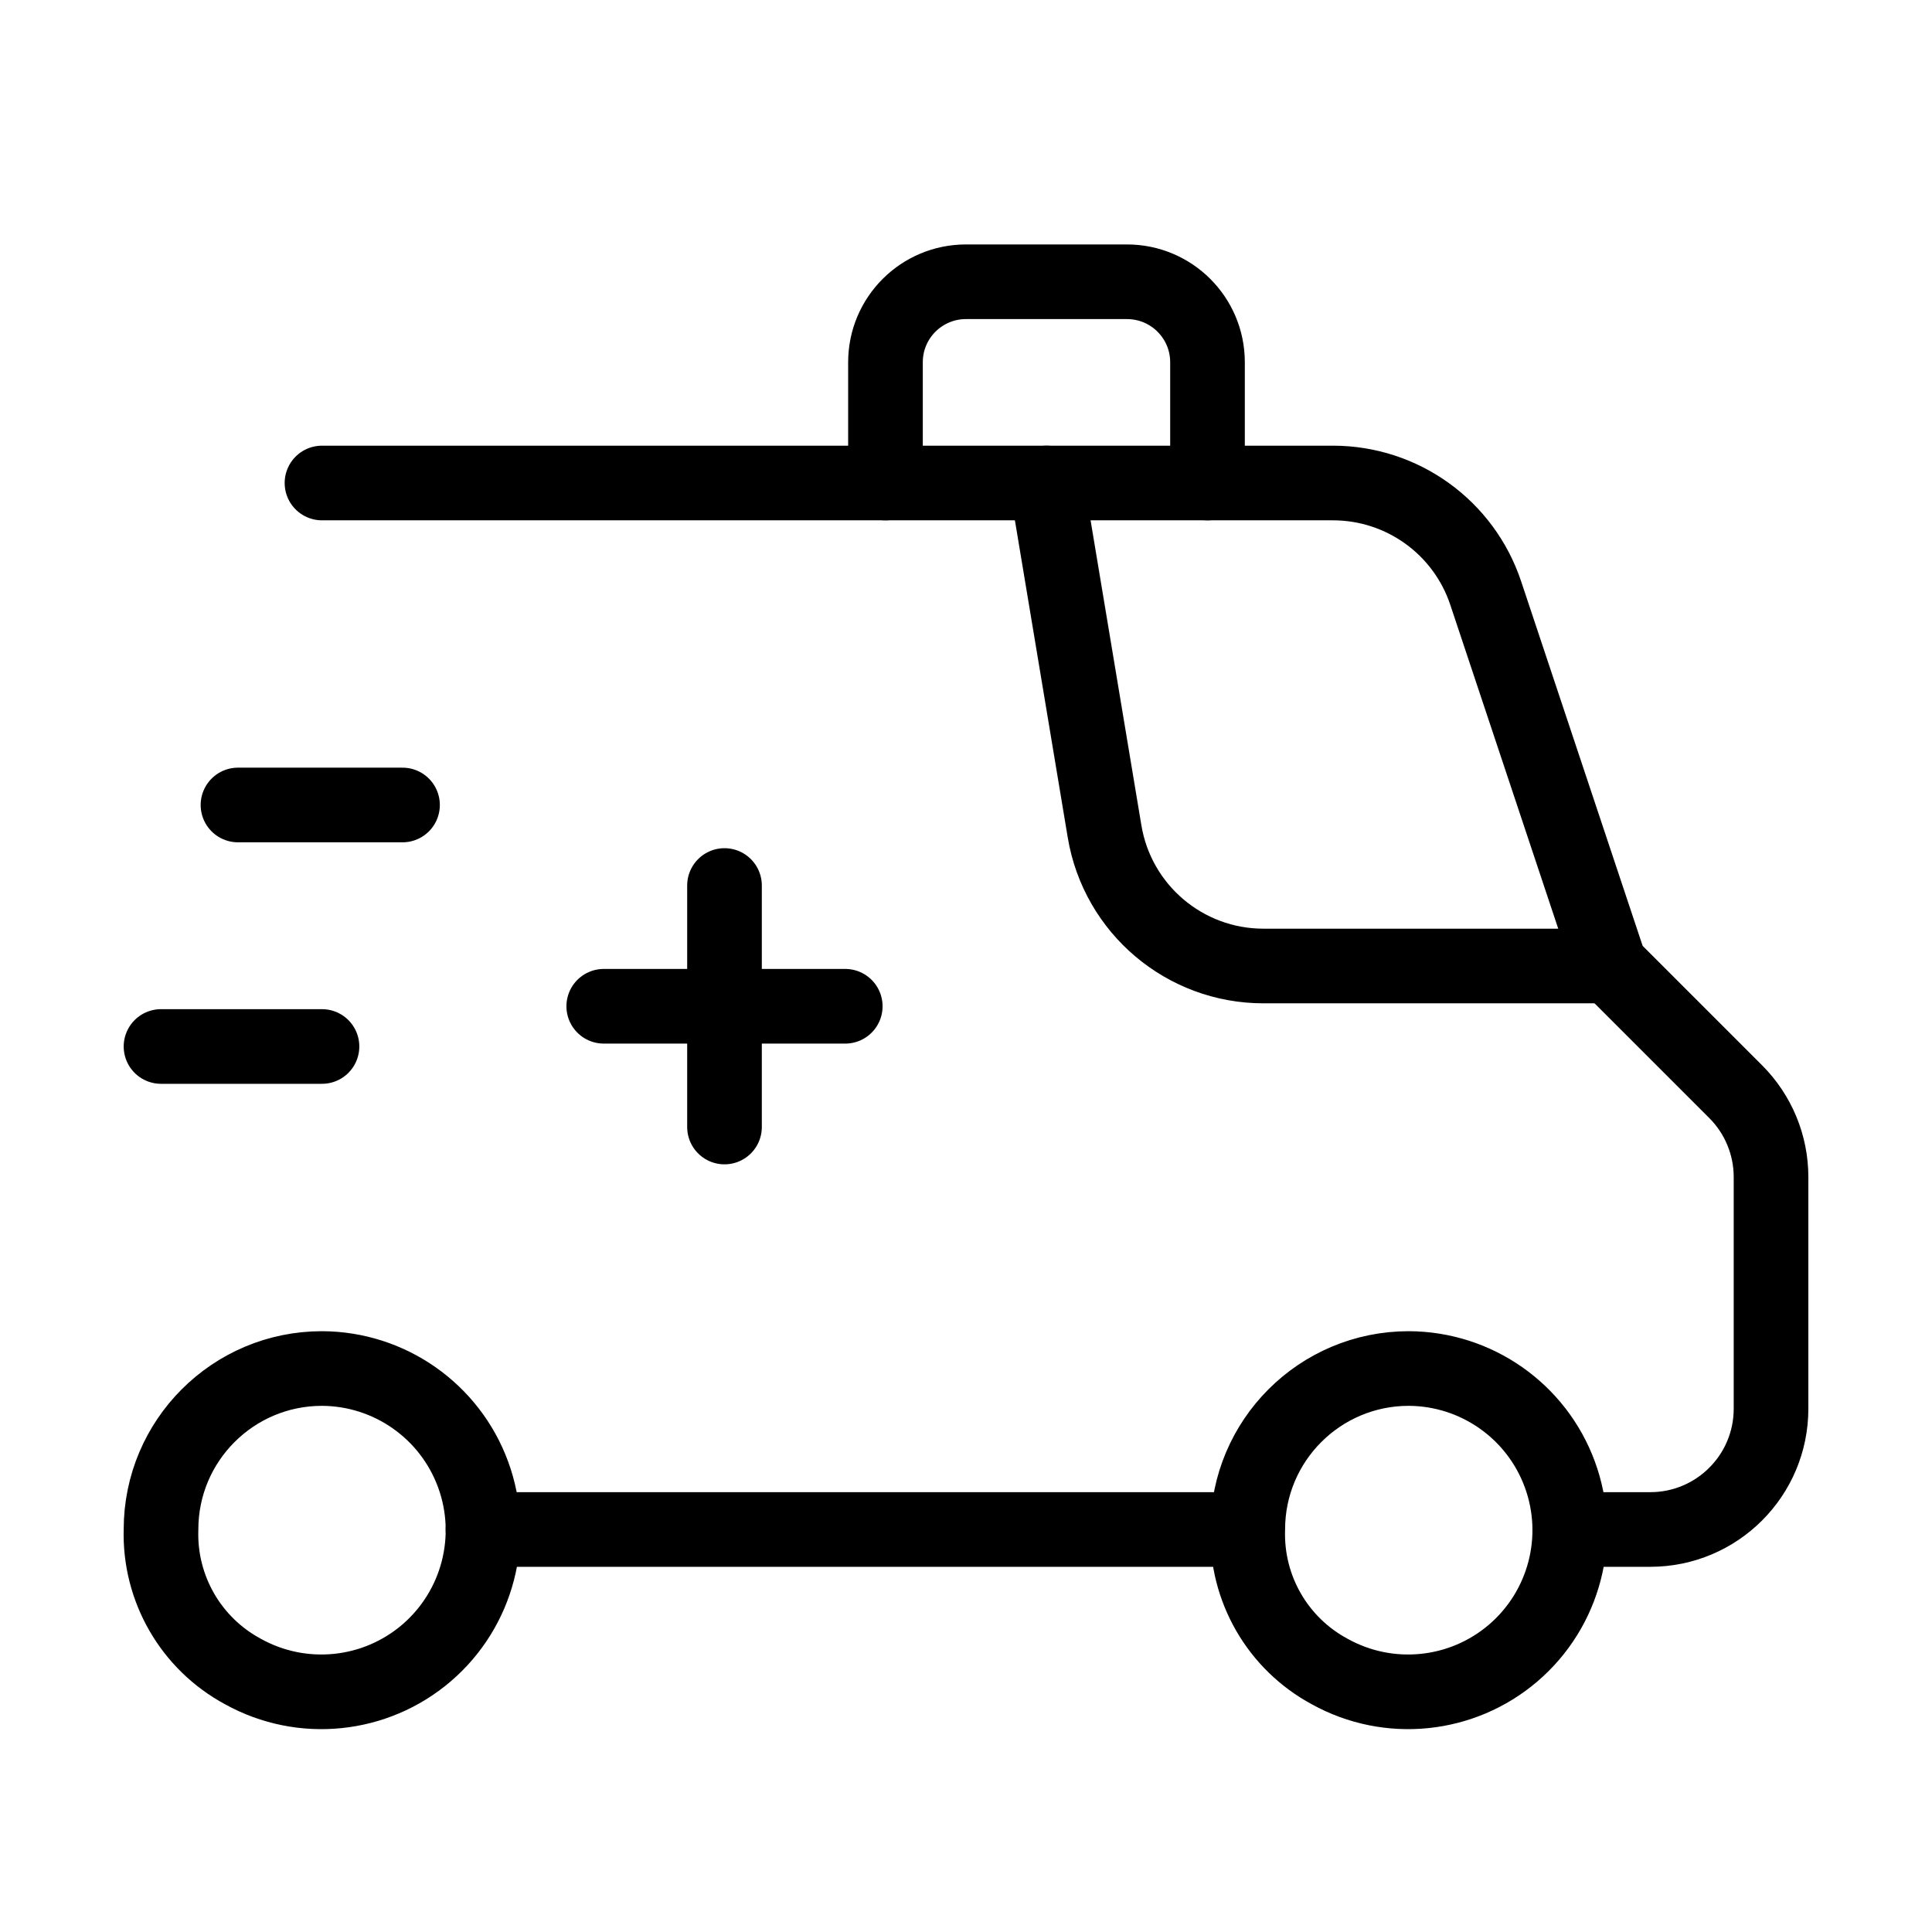 <svg width="44" height="44" viewBox="0 0 44 44" fill="none" xmlns="http://www.w3.org/2000/svg">
<path d="M27.801 34.833H11" stroke="black" stroke-width="1.7" stroke-linecap="round" stroke-linejoin="round"/>
<path d="M32.083 31.167C33.621 31.173 34.993 32.134 35.524 33.578C36.055 35.021 35.632 36.643 34.465 37.644C33.297 38.645 31.63 38.814 30.285 38.069C29.099 37.432 28.376 36.179 28.417 34.833V34.833C28.417 32.808 30.058 31.167 32.083 31.167V31.167" stroke="black" stroke-width="1.7" stroke-linecap="round" stroke-linejoin="round"/>
<path d="M7.333 31.167C8.871 31.173 10.243 32.134 10.774 33.578C11.305 35.021 10.882 36.643 9.715 37.644C8.547 38.645 6.88 38.814 5.535 38.069C4.349 37.432 3.626 36.179 3.667 34.833V34.833C3.667 32.808 5.308 31.167 7.333 31.167V31.167" stroke="black" stroke-width="1.7" stroke-linecap="round" stroke-linejoin="round"/>
<path d="M35.75 34.833H37.584C39.102 34.833 40.334 33.602 40.334 32.083V26.806C40.334 26.076 40.044 25.377 39.528 24.861L36.667 22L33.836 13.507C33.337 12.01 31.936 11 30.357 11H7.333" stroke="black" stroke-width="1.7" stroke-linecap="round" stroke-linejoin="round"/>
<path d="M36.667 22H28.773C26.981 22 25.451 20.704 25.156 18.936L23.834 11" stroke="black" stroke-width="1.7" stroke-linecap="round" stroke-linejoin="round"/>
<path d="M13.75 22.917H19.25" stroke="black" stroke-width="1.7" stroke-linecap="round" stroke-linejoin="round"/>
<path d="M16.5 25.667V20.167" stroke="black" stroke-width="1.7" stroke-linecap="round" stroke-linejoin="round"/>
<path d="M3.667 23.833H7.333" stroke="black" stroke-width="1.7" stroke-linecap="round" stroke-linejoin="round"/>
<path d="M5.42 18.333H9.167" stroke="black" stroke-width="1.7" stroke-linecap="round" stroke-linejoin="round"/>
<path d="M27.5 11V8.25C27.5 7.237 26.679 6.417 25.666 6.417H22C20.987 6.417 20.166 7.237 20.166 8.25V11" stroke="black" stroke-width="1.7" stroke-linecap="round" stroke-linejoin="round"/>
</svg>
